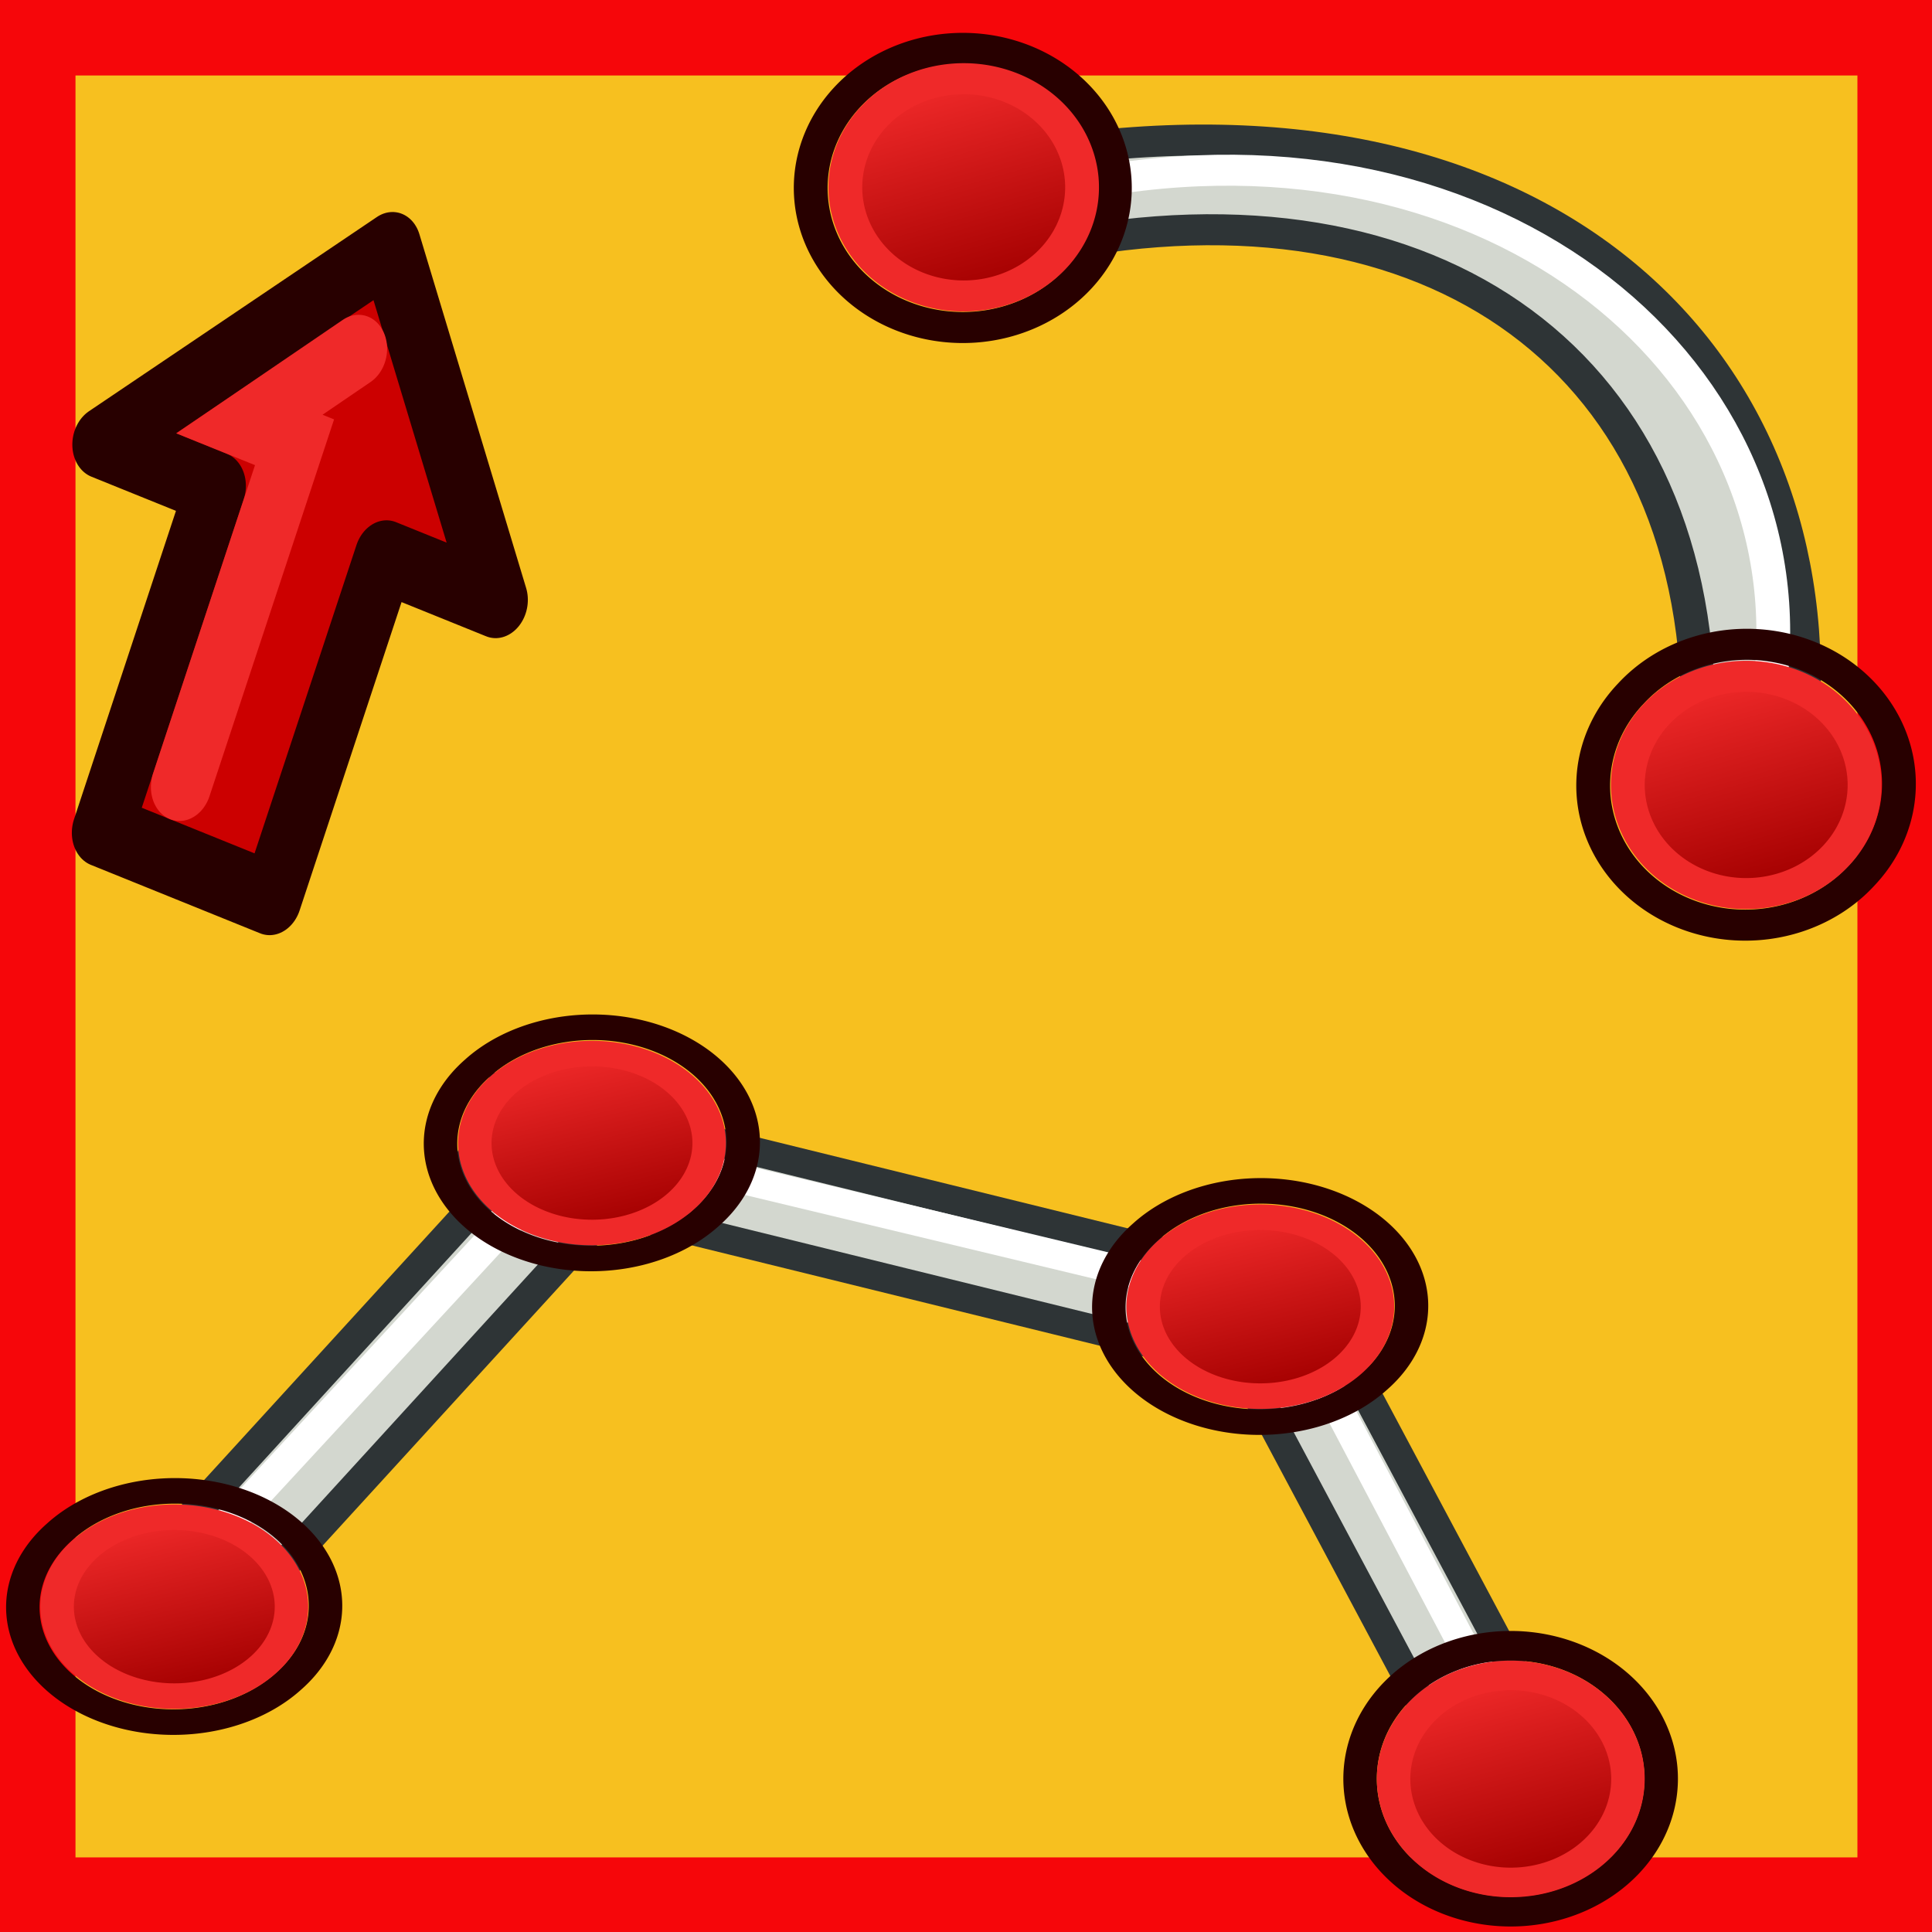 <?xml version="1.0" encoding="UTF-8" standalone="no"?>
<!-- Created with Inkscape (http://www.inkscape.org/) -->

<svg
   xmlns:dc="http://purl.org/dc/elements/1.1/"
   xmlns:cc="http://creativecommons.org/ns#"
   xmlns:rdf="http://www.w3.org/1999/02/22-rdf-syntax-ns#"
   xmlns:svg="http://www.w3.org/2000/svg"
   xmlns="http://www.w3.org/2000/svg"
   xmlns:xlink="http://www.w3.org/1999/xlink"
   xmlns:sodipodi="http://sodipodi.sourceforge.net/DTD/sodipodi-0.dtd"
   xmlns:inkscape="http://www.inkscape.org/namespaces/inkscape"
   width="64px"
   height="64px"
   id="svg2772"
   sodipodi:version="0.32"
   inkscape:version="0.92.3 (2405546, 2018-03-11)"
   sodipodi:docname="toCurve_Sketch_bets.svg"
   inkscape:output_extension="org.inkscape.output.svg.inkscape"
   version="1.1"
   inkscape:export-filename="/home/you/Desktop/freecaddev/freecadandsource/icons_for_keith/face_to_sketch/toCurve_Sketch_beta.png"
   inkscape:export-xdpi="96"
   inkscape:export-ydpi="96">
  <rect width="100%" height="100%" fill="#808080" stroke="none"/>
  <defs
     id="defs2774">
    <radialGradient
       inkscape:collect="always"
       xlink:href="#linearGradient3144"
       id="radialGradient2210"
       gradientUnits="userSpaceOnUse"
       gradientTransform="matrix(1,0,0,0.699,0,202.829)"
       cx="225.264"
       cy="672.797"
       fx="225.264"
       fy="672.797"
       r="34.345" />
    <radialGradient
       inkscape:collect="always"
       xlink:href="#linearGradient3144"
       id="radialGradient2202"
       gradientUnits="userSpaceOnUse"
       gradientTransform="matrix(1,0,0,0.699,0,202.829)"
       cx="225.264"
       cy="672.797"
       fx="225.264"
       fy="672.797"
       r="34.345" />
    <radialGradient
       inkscape:collect="always"
       xlink:href="#linearGradient3144"
       id="radialGradient2194"
       gradientUnits="userSpaceOnUse"
       gradientTransform="matrix(1,0,0,0.699,0,202.829)"
       cx="225.264"
       cy="672.797"
       fx="225.264"
       fy="672.797"
       r="34.345" />
    <linearGradient
       inkscape:collect="always"
       id="linearGradient3144">
      <stop
         style="stop-color:#ffffff;stop-opacity:1;"
         offset="0"
         id="stop3146" />
      <stop
         style="stop-color:#ffffff;stop-opacity:0;"
         offset="1"
         id="stop3148" />
    </linearGradient>
    <radialGradient
       inkscape:collect="always"
       xlink:href="#linearGradient3144"
       id="radialGradient2192"
       gradientUnits="userSpaceOnUse"
       gradientTransform="matrix(1,0,0,0.699,0,202.829)"
       cx="225.264"
       cy="672.797"
       fx="225.264"
       fy="672.797"
       r="34.345" />
    <inkscape:perspective
       sodipodi:type="inkscape:persp3d"
       inkscape:vp_x="0 : 32 : 1"
       inkscape:vp_y="0 : 1000 : 0"
       inkscape:vp_z="64 : 32 : 1"
       inkscape:persp3d-origin="32 : 21.333333 : 1"
       id="perspective2780" />
    <radialGradient
       inkscape:collect="always"
       xlink:href="#linearGradient3144"
       id="radialGradient3263"
       gradientUnits="userSpaceOnUse"
       gradientTransform="matrix(1,0,0,0.699,0,202.829)"
       cx="225.264"
       cy="672.797"
       fx="225.264"
       fy="672.797"
       r="34.345" />
    <radialGradient
       inkscape:collect="always"
       xlink:href="#linearGradient3144"
       id="radialGradient3265"
       gradientUnits="userSpaceOnUse"
       gradientTransform="matrix(1,0,0,0.699,0,202.829)"
       cx="225.264"
       cy="672.797"
       fx="225.264"
       fy="672.797"
       r="34.345" />
    <radialGradient
       inkscape:collect="always"
       xlink:href="#linearGradient3144"
       id="radialGradient3267"
       gradientUnits="userSpaceOnUse"
       gradientTransform="matrix(1,0,0,0.699,0,202.829)"
       cx="225.264"
       cy="672.797"
       fx="225.264"
       fy="672.797"
       r="34.345" />
    <radialGradient
       inkscape:collect="always"
       xlink:href="#linearGradient3144"
       id="radialGradient3269"
       gradientUnits="userSpaceOnUse"
       gradientTransform="matrix(1,0,0,0.699,0,202.829)"
       cx="225.264"
       cy="672.797"
       fx="225.264"
       fy="672.797"
       r="34.345" />
    <linearGradient
       inkscape:collect="always"
       xlink:href="#linearGradient3836-0"
       id="linearGradient3801-1"
       gradientUnits="userSpaceOnUse"
       x1="-18"
       y1="18"
       x2="-22"
       y2="5"
       gradientTransform="translate(15.576,45.025)" />
    <linearGradient
       id="linearGradient3836-0">
      <stop
         style="stop-color:#a40000;stop-opacity:1"
         offset="0"
         id="stop3838-2" />
      <stop
         style="stop-color:#ef2929;stop-opacity:1"
         offset="1"
         id="stop3840-5" />
    </linearGradient>
    <linearGradient
       inkscape:collect="always"
       xlink:href="#linearGradient3836-0-6"
       id="linearGradient3801-1-3"
       gradientUnits="userSpaceOnUse"
       x1="-18"
       y1="18"
       x2="-22"
       y2="5" />
    <linearGradient
       id="linearGradient3836-0-6">
      <stop
         style="stop-color:#a40000;stop-opacity:1"
         offset="0"
         id="stop3838-2-7" />
      <stop
         style="stop-color:#ef2929;stop-opacity:1"
         offset="1"
         id="stop3840-5-5" />
    </linearGradient>
    <linearGradient
       inkscape:collect="always"
       xlink:href="#linearGradient3836-0-7"
       id="linearGradient3801-1-1"
       gradientUnits="userSpaceOnUse"
       x1="-18"
       y1="18"
       x2="-22"
       y2="5" />
    <linearGradient
       id="linearGradient3836-0-7">
      <stop
         style="stop-color:#a40000;stop-opacity:1"
         offset="0"
         id="stop3838-2-4" />
      <stop
         style="stop-color:#ef2929;stop-opacity:1"
         offset="1"
         id="stop3840-5-0" />
    </linearGradient>
    <linearGradient
       inkscape:collect="always"
       xlink:href="#linearGradient3836-0-4"
       id="linearGradient3801-1-2"
       gradientUnits="userSpaceOnUse"
       x1="-18"
       y1="18"
       x2="-22"
       y2="5" />
    <linearGradient
       id="linearGradient3836-0-4">
      <stop
         style="stop-color:#a40000;stop-opacity:1"
         offset="0"
         id="stop3838-2-5" />
      <stop
         style="stop-color:#ef2929;stop-opacity:1"
         offset="1"
         id="stop3840-5-51" />
    </linearGradient>
    <linearGradient
       inkscape:collect="always"
       xlink:href="#linearGradient3836-0"
       id="linearGradient927"
       gradientUnits="userSpaceOnUse"
       x1="-18"
       y1="18"
       x2="-22"
       y2="5" />
    <linearGradient
       inkscape:collect="always"
       xlink:href="#linearGradient3836-0"
       id="linearGradient931"
       gradientUnits="userSpaceOnUse"
       x1="-18"
       y1="18"
       x2="-22"
       y2="5"
       gradientTransform="translate(-8.323,-0.454)" />
  </defs>
  <sodipodi:namedview
     id="base"
     pagecolor="#ffffff"
     bordercolor="#666666"
     borderopacity="1.0"
     inkscape:pageopacity="0.0"
     inkscape:pageshadow="2"
     inkscape:zoom="10.28125"
     inkscape:cx="32"
     inkscape:cy="32"
     inkscape:current-layer="g3244"
     showgrid="true"
     inkscape:document-units="px"
     inkscape:grid-bbox="true"
     inkscape:window-width="1600"
     inkscape:window-height="835"
     inkscape:window-x="0"
     inkscape:window-y="0"
     inkscape:window-maximized="1"
     inkscape:measure-start="0,0"
     inkscape:measure-end="0,0">
    <inkscape:grid
       type="xygrid"
       id="grid3012"
       empspacing="2"
       visible="true"
       enabled="true"
       snapvisiblegridlinesonly="true" />
  </sodipodi:namedview>
  <g
     id="layer1"
     inkscape:label="Layer 1"
     inkscape:groupmode="layer">
    <g
       id="g3244"
       transform="matrix(0.921,0,0,0.921,1.15,0.965)">
      <rect
         style="opacity:1;fill:#f7c01f;fill-opacity:1;stroke:#f6060a;stroke-width:3.259;stroke-linecap:round;stroke-linejoin:miter;stroke-miterlimit:4;stroke-dasharray:none;stroke-dashoffset:0;stroke-opacity:1"
         id="rect908"
         width="67.351"
         height="67.351"
         x="-0.163"
         y="0.038" />
      <g
         id="g915"
         transform="matrix(0.922,0,0,0.903,-0.031,6.547)">
        <g
           transform="rotate(-6.675,10.697,36.073)"
           id="g997">
          <path
             style="fill:#d3d7cf;stroke:#2e3436;stroke-width:1.153;stroke-linecap:butt;stroke-linejoin:miter;stroke-opacity:1"
             d="M 43.568,45.437 41.766,48.654 16.473,39.059 18.275,35.842 Z"
             id="path3061-2-6"
             inkscape:connector-curvature="0"
             sodipodi:nodetypes="ccccc" />
          <path
             style="fill:none;stroke:#ffffff;stroke-width:1.153;stroke-linecap:butt;stroke-linejoin:miter;stroke-opacity:1"
             d="M 42.333,46.149 18.172,37.144"
             id="path3063-7-1"
             inkscape:connector-curvature="0"
             sodipodi:nodetypes="cc" />
        </g>
        <g
           transform="matrix(0.9,0.437,-0.672,1.384,39.735,-27.545)"
           id="g1001">
          <path
             style="fill:#d3d7cf;stroke:#2e3436;stroke-width:1.153;stroke-linecap:butt;stroke-linejoin:miter;stroke-opacity:1"
             d="m 7.788,58.037 -3.787,-0.79 6.283,-14.316 3.787,0.79 z"
             id="path3061-2"
             inkscape:connector-curvature="0"
             sodipodi:nodetypes="ccccc" />
          <path
             style="fill:none;stroke:#ffffff;stroke-width:1.153;stroke-linecap:butt;stroke-linejoin:miter;stroke-opacity:1"
             d="M 5.484,56.869 11.325,43.835"
             id="path3063-7"
             inkscape:connector-curvature="0"
             sodipodi:nodetypes="cc" />
        </g>
        <g
           transform="rotate(-29.501,47.415,21.774)"
           id="g1005">
          <path
             style="fill:#d3d7cf;stroke:#2e3436;stroke-width:1.153;stroke-linecap:butt;stroke-linejoin:miter;stroke-opacity:1"
             d="m 35.285,41.088 3.81,-0.672 -0.844,24.988 -3.81,0.672 z"
             id="path3061"
             inkscape:connector-curvature="0"
             sodipodi:nodetypes="ccccc" />
          <path
             style="fill:none;stroke:#ffffff;stroke-width:1.153;stroke-linecap:butt;stroke-linejoin:miter;stroke-opacity:1"
             d="M 37.858,41.317 36.947,64.951"
             id="path3063"
             inkscape:connector-curvature="0"
             sodipodi:nodetypes="cc" />
        </g>
        <g
           style="stroke:#ef2929"
           id="g3827-1"
           transform="matrix(0.653,0,0,0.589,39.605,5.289)">
          <g
             style="stroke:#ef2929"
             id="g3797-9"
             transform="translate(31.322,40.57)">
            <path
               d="M -10.58,50.608 A 8.994,8.993 0.02 1 1 3.082,62.308 8.994,8.993 0.02 1 1 -10.58,50.608 Z"
               id="path4250-71"
               style="fill:none;stroke:#280000;stroke-width:2;stroke-miterlimit:4;stroke-dasharray:none;stroke-opacity:1"
               inkscape:connector-curvature="0" />
            <path
               d="m -9.058,51.919 a 7,7 0 1 1 10.634,9.106 7,7 0 0 1 -10.634,-9.106 z"
               id="path4250-7-3"
               style="fill:url(#linearGradient3801-1);fill-opacity:1;stroke:#ef2929;stroke-width:2;stroke-miterlimit:4;stroke-dasharray:none;stroke-opacity:1"
               inkscape:connector-curvature="0" />
          </g>
        </g>
        <g
           id="g3827-1-3"
           transform="matrix(0.653,0,0,0.509,40.005,17.16)">
          <g
             id="g3797-9-5"
             transform="translate(31.322,40.57)">
            <path
               d="M -26.156,5.583 A 8.994,8.993 0.02 1 1 -12.494,17.282 8.994,8.993 0.02 1 1 -26.156,5.583 Z"
               id="path4250-71-6"
               style="fill:none;stroke:#280000;stroke-width:2;stroke-miterlimit:4;stroke-dasharray:none;stroke-opacity:1"
               inkscape:connector-curvature="0" />
            <path
               d="M -24.634,6.894 A 7,7 0 1 1 -14,16 7,7 0 0 1 -24.634,6.894 Z"
               id="path4250-7-3-2"
               style="fill:url(#linearGradient3801-1-3);fill-opacity:1;stroke:#ef2929;stroke-width:2;stroke-miterlimit:4;stroke-dasharray:none;stroke-opacity:1"
               inkscape:connector-curvature="0" />
          </g>
        </g>
        <g
           style="stroke:#ef2929"
           id="g3827-1-9"
           transform="matrix(0.653,0,0,0.509,13.934,10.642)">
          <g
             style="stroke:#ef2929"
             id="g3797-9-4"
             transform="translate(31.322,40.57)">
            <path
               d="M -26.156,5.583 A 8.994,8.993 0.02 1 1 -12.494,17.282 8.994,8.993 0.02 1 1 -26.156,5.583 Z"
               id="path4250-71-8"
               style="fill:none;stroke:#280000;stroke-width:2;stroke-miterlimit:4;stroke-dasharray:none;stroke-opacity:1"
               inkscape:connector-curvature="0" />
            <path
               d="M -24.634,6.894 A 7,7 0 1 1 -14,16 7,7 0 0 1 -24.634,6.894 Z"
               id="path4250-7-3-8"
               style="fill:url(#linearGradient3801-1-1);fill-opacity:1;stroke:#ef2929;stroke-width:2;stroke-miterlimit:4;stroke-dasharray:none;stroke-opacity:1"
               inkscape:connector-curvature="0" />
          </g>
        </g>
        <g
           style="stroke:#ef2929"
           id="g3827-1-7"
           transform="matrix(0.653,0,0,0.509,-2.36,29.109)">
          <g
             style="stroke:#ef2929"
             id="g3797-9-1"
             transform="translate(31.322,40.57)">
            <path
               d="M -26.156,5.583 A 8.994,8.993 0.02 1 1 -12.494,17.282 8.994,8.993 0.02 1 1 -26.156,5.583 Z"
               id="path4250-71-1"
               style="fill:none;stroke:#280000;stroke-width:2;stroke-miterlimit:4;stroke-dasharray:none;stroke-opacity:1"
               inkscape:connector-curvature="0" />
            <path
               d="M -24.634,6.894 A 7,7 0 1 1 -14,16 7,7 0 0 1 -24.634,6.894 Z"
               id="path4250-7-3-5"
               style="fill:url(#linearGradient3801-1-2);fill-opacity:1;stroke:#ef2929;stroke-width:2;stroke-miterlimit:4;stroke-dasharray:none;stroke-opacity:1"
               inkscape:connector-curvature="0" />
          </g>
        </g>
      </g>
      <g
         id="g947"
         transform="matrix(0.56,0,0,0.514,-5.268,3.713)">
        <g
           transform="matrix(0.159,0,0,0.159,167.327,-85.906)"
           inkscape:export-ydpi="6.7480335"
           inkscape:export-xdpi="6.7480335"
           inkscape:export-filename="/home/yorik/Documents/Lab/Draft/icons/arc.png"
           id="g3401-3">
          <g
             id="g3389-6">
            <path
               sodipodi:nodetypes="ccsccscc"
               inkscape:connector-curvature="0"
               id="path2380-7"
               d="m -567.547,546.613 v 40.937 c 150.363,-25.986 255.937,64.406 245.621,231.976 -0.01,0.155 8.933,-0.46 8.932,-0.312 l 32,0.312 c 0.01,-0.969 -0.115,0.959 0.004,0 20.485,-164.864 -87.586,-297.455 -286.558,-272.913 z"
               style="display:inline;overflow:visible;visibility:visible;fill:#d3d7cf;fill-opacity:1;fill-rule:evenodd;stroke:#2e3436;stroke-width:13.646;stroke-linecap:butt;stroke-linejoin:miter;stroke-miterlimit:4;stroke-dasharray:none;stroke-dashoffset:0;stroke-opacity:1;marker:none;enable-background:accumulate" />
            <path
               sodipodi:nodetypes="cc"
               transform="matrix(6.823,0,0,6.823,-628.952,471.562)"
               inkscape:connector-curvature="0"
               id="path3892"
               d="M 11,13 C 35.212,9.282 52.92,27.463 49,48"
               style="fill:none;stroke:#ffffff;stroke-width:2;stroke-linecap:butt;stroke-linejoin:miter;stroke-opacity:1" />
          </g>
        </g>
        <g
           id="g3827-0"
           transform="matrix(1.086,0,0,1.086,106.295,-10.825)">
          <g
             id="g3797-7"
             transform="translate(31.322,40.57)">
            <path
               d="M -26.156,5.583 A 8.994,8.993 0.02 1 1 -12.494,17.282 8.994,8.993 0.02 1 1 -26.156,5.583 Z"
               id="path4250-6"
               style="fill:none;stroke:#280000;stroke-width:2;stroke-miterlimit:4;stroke-dasharray:none;stroke-opacity:1"
               inkscape:connector-curvature="0" />
            <path
               d="M -24.634,6.894 A 7,7 0 1 1 -14,16 7,7 0 0 1 -24.634,6.894 Z"
               id="path4250-7-0"
               style="fill:url(#linearGradient927);fill-opacity:1;stroke:#ef2929;stroke-width:2;stroke-miterlimit:4;stroke-dasharray:none;stroke-opacity:1"
               inkscape:connector-curvature="0" />
          </g>
        </g>
        <g
           id="g3797-7-2"
           transform="matrix(1.086,0,0,1.086,99.041,33.246)" />
        <g
           id="g3797-7-6"
           transform="matrix(1.086,0,0,1.086,99.041,-8.033)">
          <path
             d="M -34.479,5.129 A 8.994,8.993 0.02 1 1 -20.816,16.828 8.994,8.993 0.02 1 1 -34.479,5.129 Z"
             id="path4250-6-0"
             style="fill:none;stroke:#280000;stroke-width:2;stroke-miterlimit:4;stroke-dasharray:none;stroke-opacity:1"
             inkscape:connector-curvature="0" />
          <path
             d="M -32.956,6.44 A 7,7 0 1 1 -22.323,15.546 7,7 0 0 1 -32.956,6.44 Z"
             id="path4250-7-0-6"
             style="fill:url(#linearGradient931);fill-opacity:1;stroke:#ef2929;stroke-width:2;stroke-miterlimit:4;stroke-dasharray:none;stroke-opacity:1"
             inkscape:connector-curvature="0" />
        </g>
      </g>
      <g
         id="g919"
         transform="matrix(1.003,-0.166,0.079,1.184,23.558,-5.742)">
        <path
           style="fill:#cc0000;fill-opacity:1;stroke:#280000;stroke-width:2.173;stroke-linecap:butt;stroke-linejoin:round;stroke-opacity:1"
           d="m -11.501,9.89 -10.674,4.405 3.892,1.931 -4.828,9.731 5.839,2.897 4.828,-9.731 3.892,1.931 z"
           id="path4102-2-9"
           inkscape:connector-curvature="0" />
        <path
           style="fill:none;stroke:#ef2929;stroke-width:2.173;stroke-linecap:round;stroke-linejoin:miter;stroke-opacity:1"
           d="m -12.949,12.809 -3.979,1.664 1.557,0.772 -4.828,9.731"
           id="path4060-2"
           inkscape:connector-curvature="0" />
      </g>
    </g>
  </g>
</svg>
